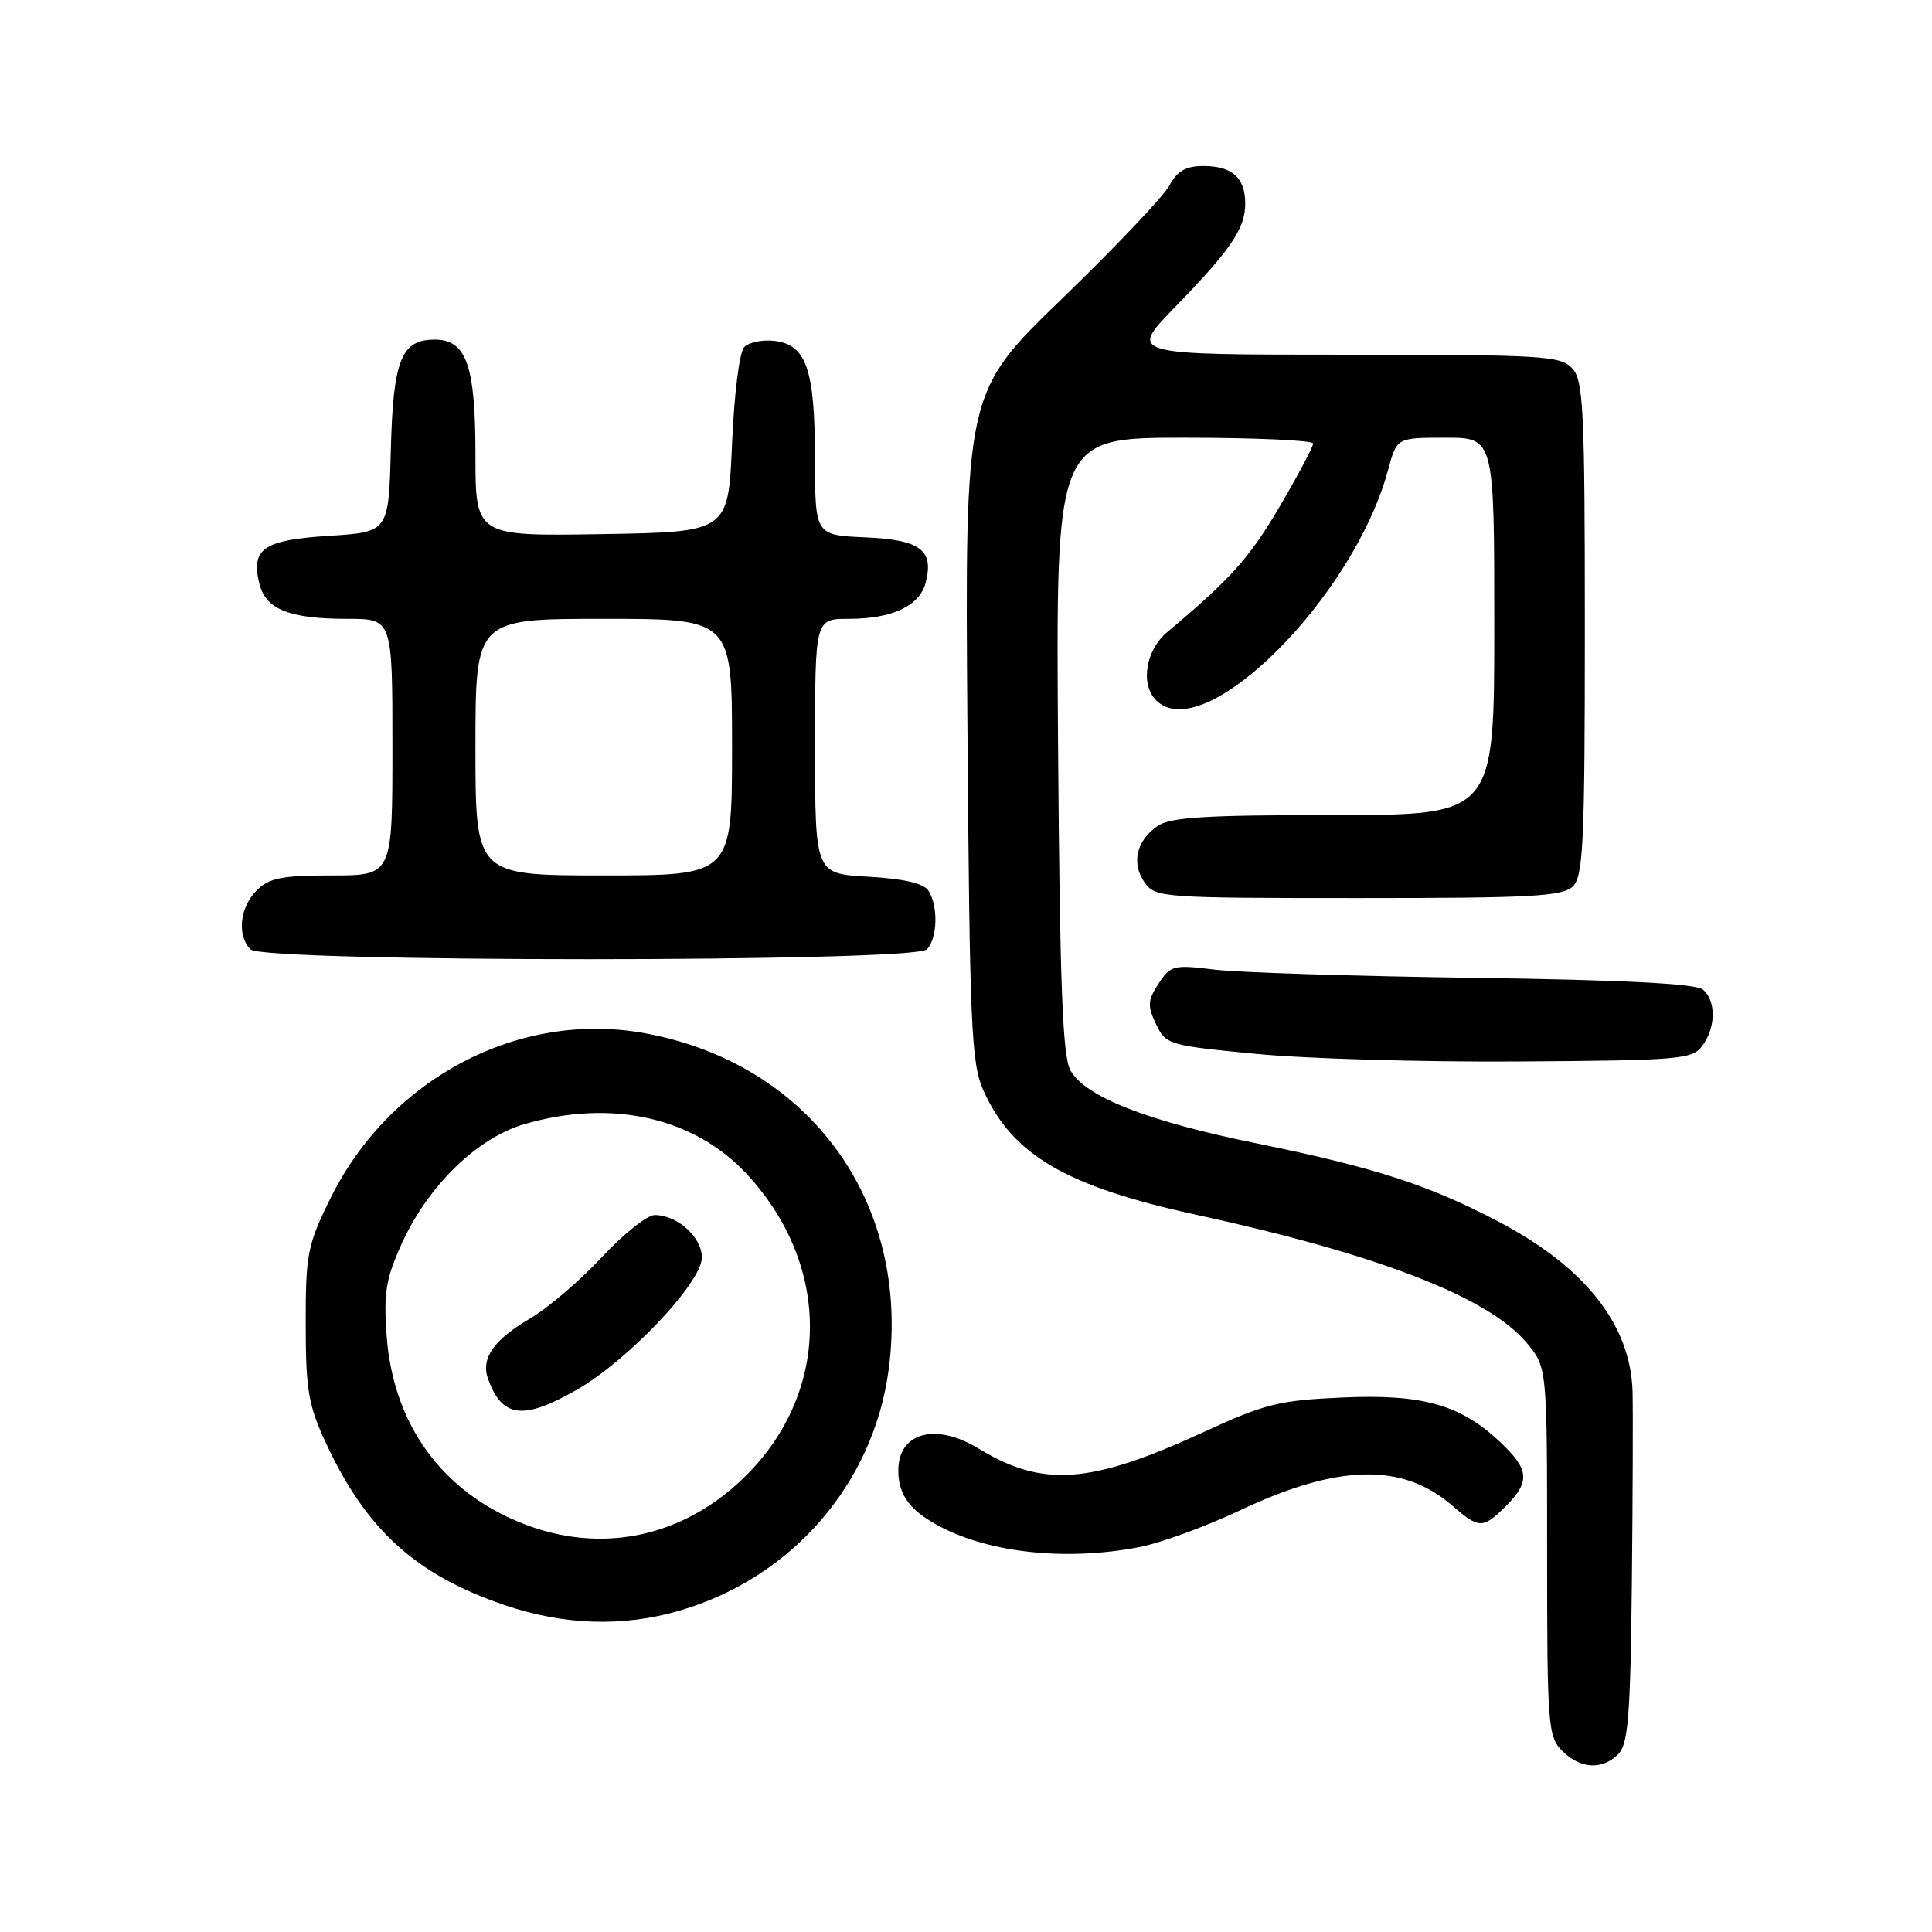 <?xml version="1.0" encoding="UTF-8" standalone="no"?>
<!DOCTYPE svg PUBLIC "-//W3C//DTD SVG 1.1//EN" "http://www.w3.org/Graphics/SVG/1.1/DTD/svg11.dtd" >
<svg xmlns="http://www.w3.org/2000/svg" xmlns:xlink="http://www.w3.org/1999/xlink" version="1.1" viewBox="0 0 256 256">
 <g >
 <path fill="currentColor"
d=" M 214.43 232.43 C 215.74 231.11 216.04 227.39 216.23 209.68 C 216.35 198.03 216.39 186.64 216.32 184.36 C 216.05 175.50 210.00 167.86 198.50 161.84 C 189.22 156.98 182.13 154.69 166.50 151.50 C 151.99 148.55 143.84 145.35 141.84 141.84 C 140.80 140.02 140.43 130.46 140.20 98.75 C 139.90 58.00 139.90 58.00 156.95 58.00 C 166.33 58.00 174.00 58.35 174.00 58.77 C 174.00 59.19 172.02 62.93 169.59 67.07 C 165.61 73.88 163.07 76.72 154.68 83.74 C 151.80 86.15 151.06 90.66 153.20 92.80 C 159.45 99.05 179.36 79.25 183.94 62.23 C 185.08 58.00 185.08 58.00 191.54 58.00 C 198.00 58.00 198.00 58.00 198.00 83.00 C 198.00 108.00 198.00 108.00 176.72 108.00 C 159.62 108.00 155.03 108.29 153.35 109.47 C 150.56 111.42 149.89 114.40 151.67 116.94 C 153.07 118.93 153.97 119.00 179.99 119.00 C 203.08 119.00 207.08 118.78 208.43 117.43 C 209.79 116.06 210.00 111.56 210.00 83.26 C 210.00 54.33 209.81 50.45 208.35 48.83 C 206.82 47.14 204.53 47.00 178.12 47.00 C 149.56 47.00 149.56 47.00 155.64 40.75 C 163.12 33.05 165.00 30.29 165.00 26.98 C 165.00 23.55 163.27 22.00 159.47 22.00 C 157.13 22.00 155.99 22.65 154.96 24.57 C 154.20 25.99 147.79 32.74 140.72 39.58 C 127.85 52.02 127.85 52.02 128.19 96.26 C 128.49 136.19 128.70 140.89 130.31 144.50 C 134.15 153.05 141.26 157.21 158.50 160.96 C 182.57 166.20 197.17 171.85 202.26 177.90 C 205.00 181.15 205.00 181.15 205.00 205.58 C 205.00 228.67 205.11 230.11 207.00 232.00 C 209.40 234.40 212.29 234.57 214.43 232.43 Z  M 90.07 213.41 C 104.96 209.06 115.77 196.57 117.76 181.43 C 120.66 159.35 107.33 140.95 85.51 136.92 C 68.83 133.83 51.62 142.86 43.77 158.82 C 40.73 164.99 40.50 166.18 40.51 175.48 C 40.52 184.27 40.86 186.22 43.25 191.34 C 48.57 202.75 55.14 208.69 66.86 212.68 C 74.72 215.36 82.56 215.61 90.07 213.41 Z  M 150.87 205.02 C 153.70 204.49 159.73 202.29 164.26 200.15 C 177.27 193.99 185.83 193.79 192.41 199.48 C 196.00 202.60 196.49 202.60 199.55 199.55 C 202.79 196.30 202.64 194.71 198.75 191.05 C 193.49 186.10 188.47 184.70 177.79 185.18 C 169.47 185.55 167.56 186.03 159.50 189.75 C 144.51 196.66 138.18 197.13 129.68 191.95 C 123.92 188.43 118.97 189.83 119.03 194.95 C 119.07 198.19 120.66 200.26 124.72 202.36 C 131.40 205.81 141.37 206.83 150.87 205.02 Z  M 225.58 138.56 C 227.38 136.10 227.40 132.58 225.63 131.11 C 224.70 130.34 214.94 129.84 195.38 129.57 C 179.50 129.35 163.96 128.86 160.85 128.47 C 155.52 127.81 155.10 127.92 153.52 130.33 C 152.07 132.55 152.02 133.27 153.18 135.70 C 154.48 138.43 154.83 138.53 166.51 139.65 C 173.10 140.29 188.77 140.74 201.33 140.65 C 222.68 140.51 224.25 140.37 225.58 138.56 Z  M 122.80 125.80 C 124.22 124.38 124.35 120.11 123.04 118.04 C 122.42 117.05 119.82 116.44 115.06 116.17 C 108.00 115.77 108.00 115.77 108.00 98.89 C 108.00 82.00 108.00 82.00 112.45 82.00 C 118.24 82.00 121.89 80.27 122.67 77.17 C 123.75 72.86 121.97 71.53 114.65 71.20 C 108.00 70.91 108.00 70.91 107.99 60.70 C 107.97 48.91 106.84 45.66 102.61 45.17 C 101.04 44.99 99.25 45.35 98.63 45.97 C 97.98 46.61 97.29 52.11 97.00 58.80 C 96.50 70.50 96.50 70.50 79.75 70.77 C 63.00 71.05 63.00 71.05 63.00 60.25 C 63.00 48.40 61.80 45.00 57.60 45.00 C 53.17 45.00 52.10 47.68 51.79 59.54 C 51.50 70.50 51.50 70.50 43.60 71.00 C 34.89 71.55 33.21 72.71 34.38 77.38 C 35.23 80.76 38.37 82.00 46.07 82.00 C 52.00 82.00 52.00 82.00 52.00 99.00 C 52.00 116.00 52.00 116.00 44.00 116.00 C 37.33 116.00 35.67 116.33 34.00 118.00 C 31.76 120.24 31.38 123.98 33.20 125.80 C 34.93 127.53 121.07 127.53 122.80 125.80 Z  M 69.50 201.97 C 58.65 197.79 52.08 188.79 51.23 176.96 C 50.82 171.24 51.13 169.40 53.29 164.67 C 56.79 157.03 63.27 150.76 69.53 148.94 C 81.10 145.59 92.04 148.07 99.01 155.63 C 110.68 168.28 109.99 185.80 97.39 196.89 C 89.43 203.89 79.29 205.74 69.50 201.97 Z  M 76.50 184.11 C 83.28 180.21 93.00 169.91 93.00 166.63 C 93.00 163.92 89.76 161.00 86.75 161.00 C 85.76 161.00 82.60 163.52 79.73 166.60 C 76.87 169.68 72.60 173.32 70.24 174.71 C 65.42 177.53 63.70 179.99 64.66 182.68 C 66.52 187.89 69.33 188.23 76.50 184.11 Z  M 63.00 99.00 C 63.00 82.00 63.00 82.00 80.00 82.00 C 97.00 82.00 97.00 82.00 97.00 99.00 C 97.00 116.00 97.00 116.00 80.00 116.00 C 63.00 116.00 63.00 116.00 63.00 99.00 Z "/>
</g>
</svg>